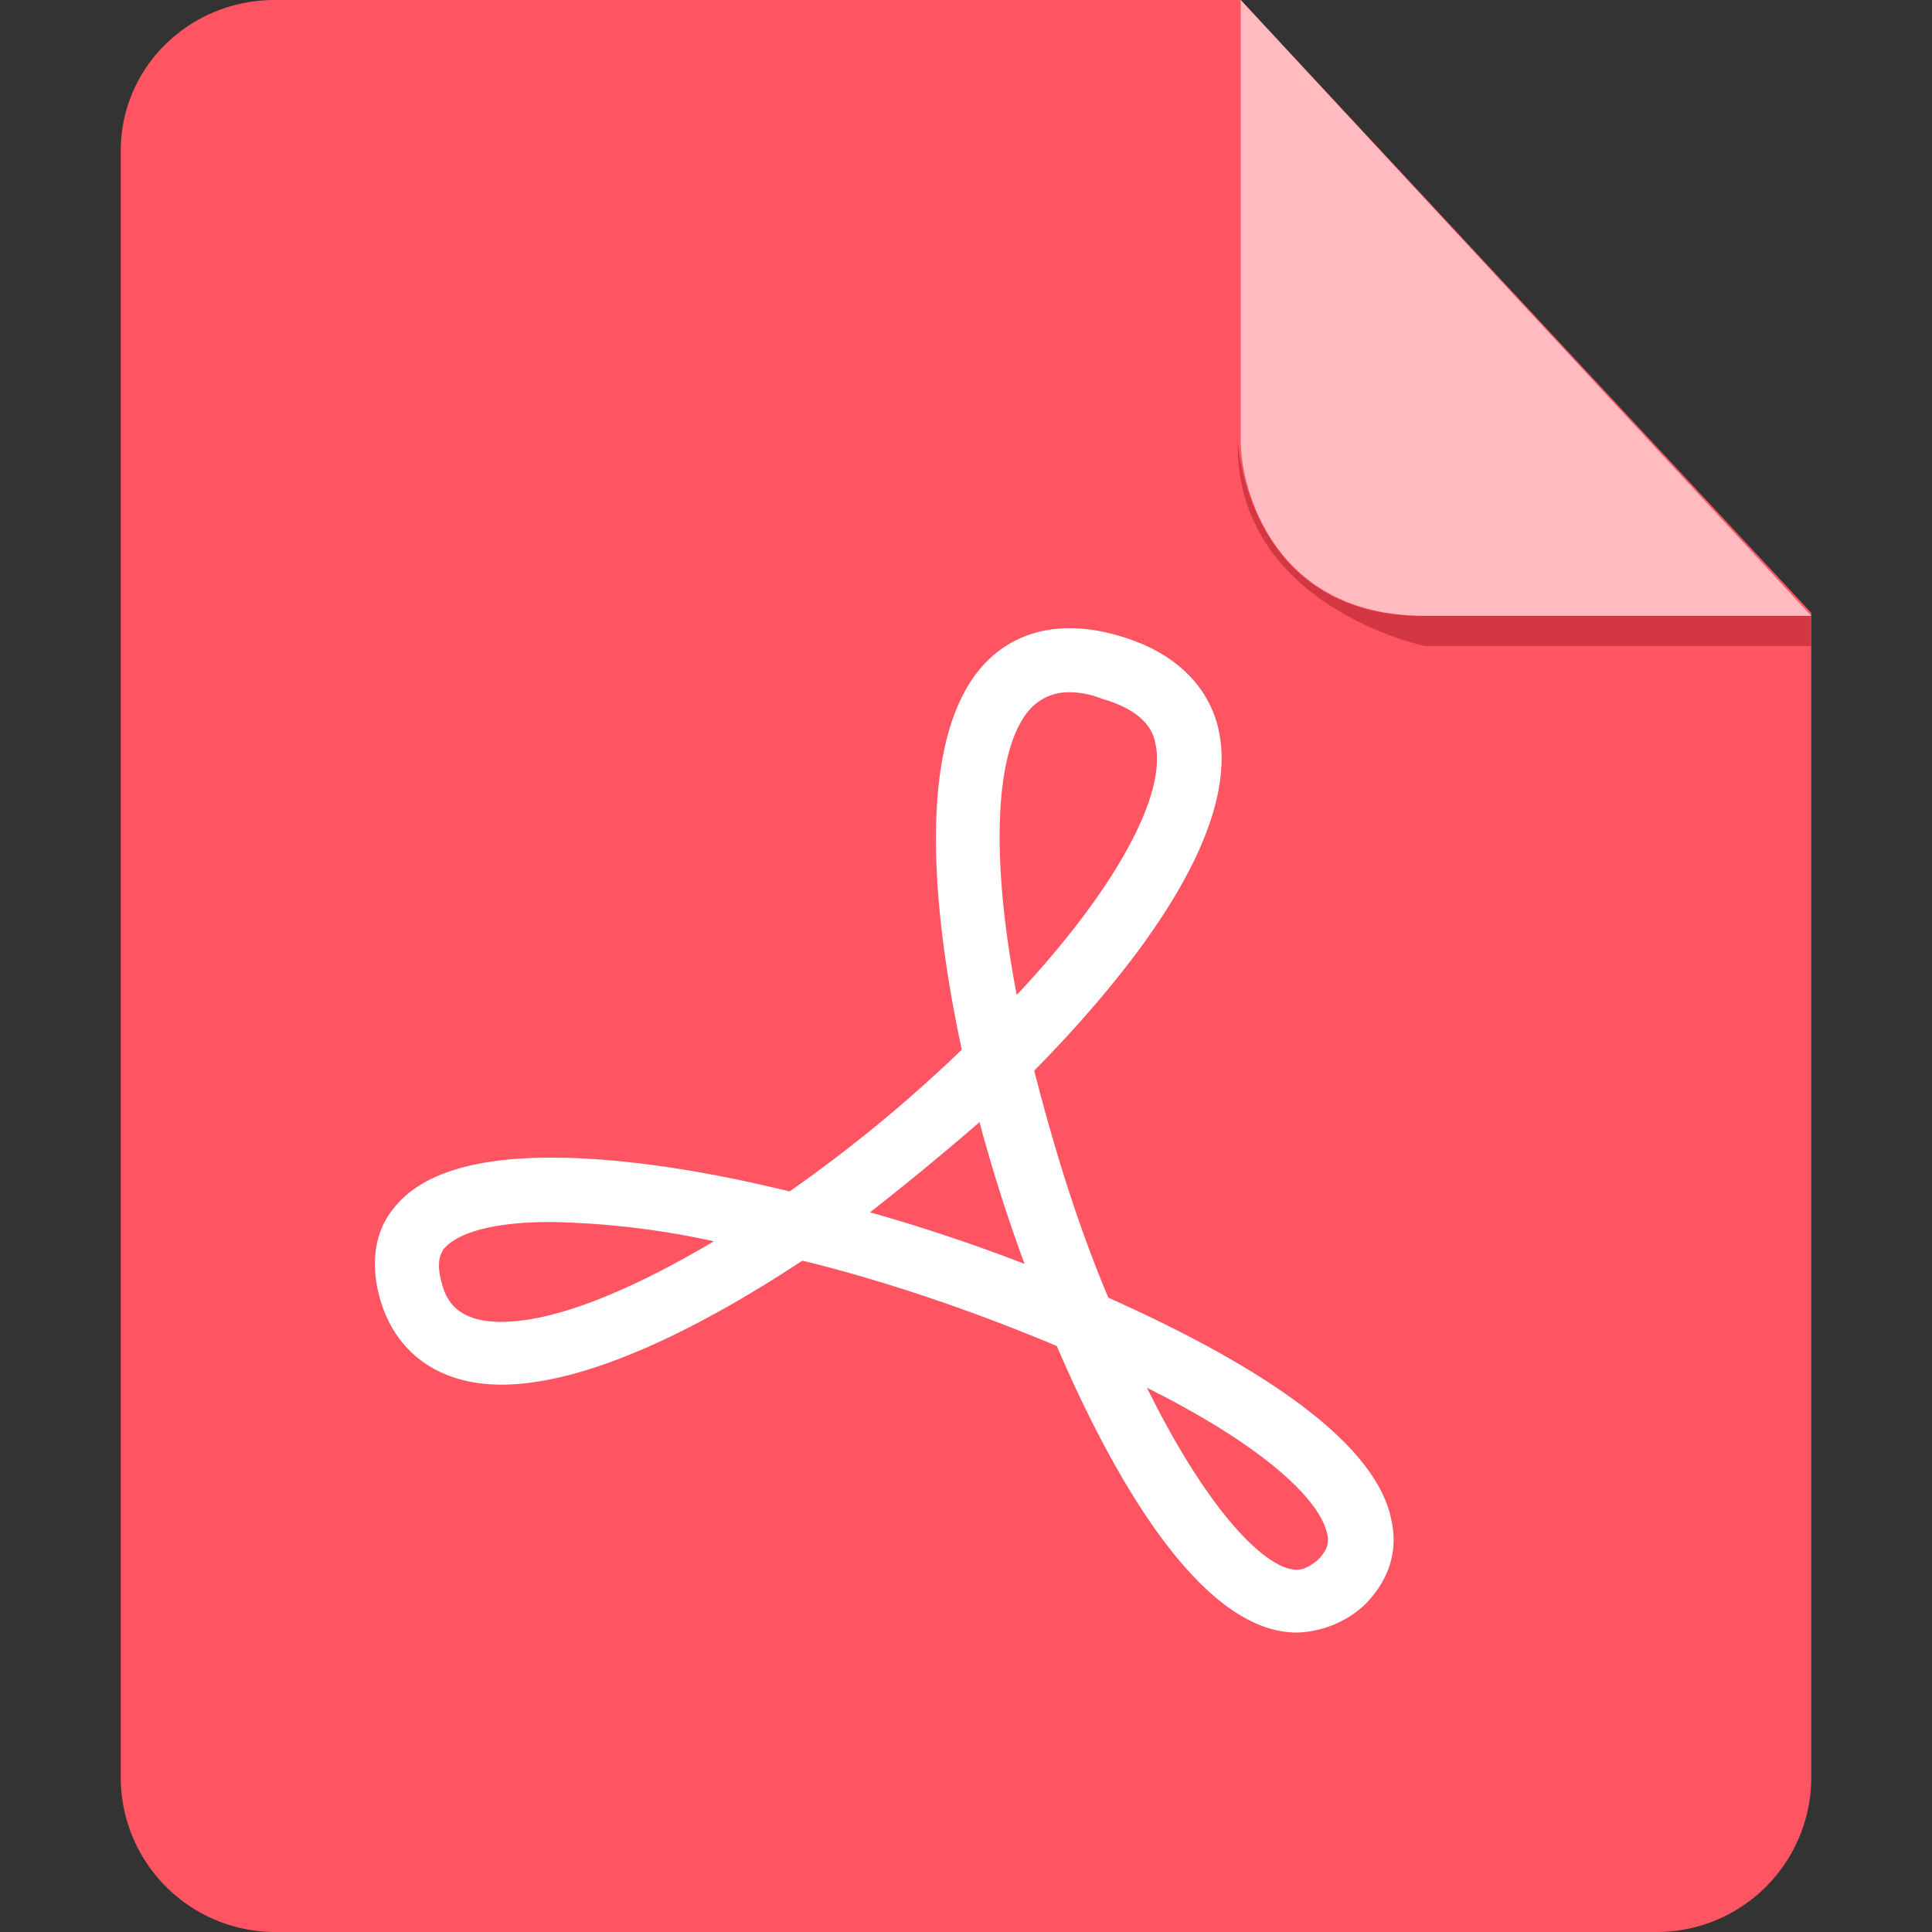 <?xml version="1.0" standalone="no"?><!DOCTYPE svg PUBLIC "-//W3C//DTD SVG 1.1//EN" "http://www.w3.org/Graphics/SVG/1.1/DTD/svg11.dtd"><svg t="1622381290881" class="icon" viewBox="0 0 1024 1024" version="1.1" xmlns="http://www.w3.org/2000/svg" p-id="6202" xmlns:xlink="http://www.w3.org/1999/xlink" width="128" height="128"><rect x="0" y="0" width="1024" height="1024" fill="#333333" stroke="none"/><defs><style type="text/css"></style></defs><path d="M145.6 0C100.8 0 64 35.2 64 80v862.336A81.92 81.92 0 0 0 145.6 1024h732.8A81.92 81.92 0 0 0 960 942.4v-617.6L657.6 0h-512z" fill="#FF5562" p-id="6203"></path><path d="M687.296 865.28c-53.76 0-101.568-92.16-127.168-151.872-42.688-17.92-89.6-34.176-134.848-45.248-40.064 26.432-107.52 65.728-159.552 65.728-32.448 0-55.488-16.256-64-44.416-6.848-23.04-0.832-39.232 5.952-47.744 13.696-18.816 41.856-28.16 84.48-28.16 34.176 0 77.696 5.952 126.336 17.92 32.32-22.656 62.848-47.744 91.264-75.136-12.8-59.712-26.432-156.16 8.576-200.512 17.024-21.312 43.52-28.16 75.072-18.752 35.008 10.24 47.808 31.552 52.032 47.744 14.528 58.048-52.032 136.576-97.28 182.656 10.24 40.064 23.04 81.92 39.296 120.32 64.832 28.992 141.632 71.68 150.144 118.592 3.456 16.192-1.664 31.552-14.464 44.352a55.04 55.04 0 0 1-35.84 14.528z m-79.36-129.728C640.32 801.28 671.04 832 687.296 832c2.56 0 5.952-0.832 11.072-5.12 5.952-5.952 5.952-10.24 5.12-13.632-3.392-17.088-30.72-45.248-95.552-77.696zM292.16 647.68c-41.792 0-53.76 10.24-57.152 14.528-0.832 1.664-4.288 5.952-0.832 17.92 2.56 10.24 9.344 20.48 31.552 20.48 27.328 0 66.56-15.36 112.64-42.688a440.448 440.448 0 0 0-86.208-10.24z m168.96-5.12c27.328 7.68 55.488 17.088 81.92 27.328a848.96 848.96 0 0 1-23.872-75.136c-18.752 16.256-38.4 32.448-58.048 47.808zM567.04 366.912a27.52 27.52 0 0 0-22.208 10.24c-17.92 22.208-19.648 78.528-5.952 150.208 52.032-55.488 80.192-106.688 73.344-133.952-0.832-4.288-4.224-16.256-28.16-23.04a46.4 46.4 0 0 0-17.024-3.456z" fill="#FFFFFF" p-id="6204"></path><path d="M960 326.4v16h-204.8s-100.8-20.8-99.2-108.8c0 0 4.8 92.8 97.6 92.8H960z" fill="#D33742" p-id="6205"></path><path d="M657.6 0v233.6c0 25.6 17.6 92.8 97.6 92.8H960L657.6 0z" fill="#FFBBC0" p-id="6206"></path></svg>